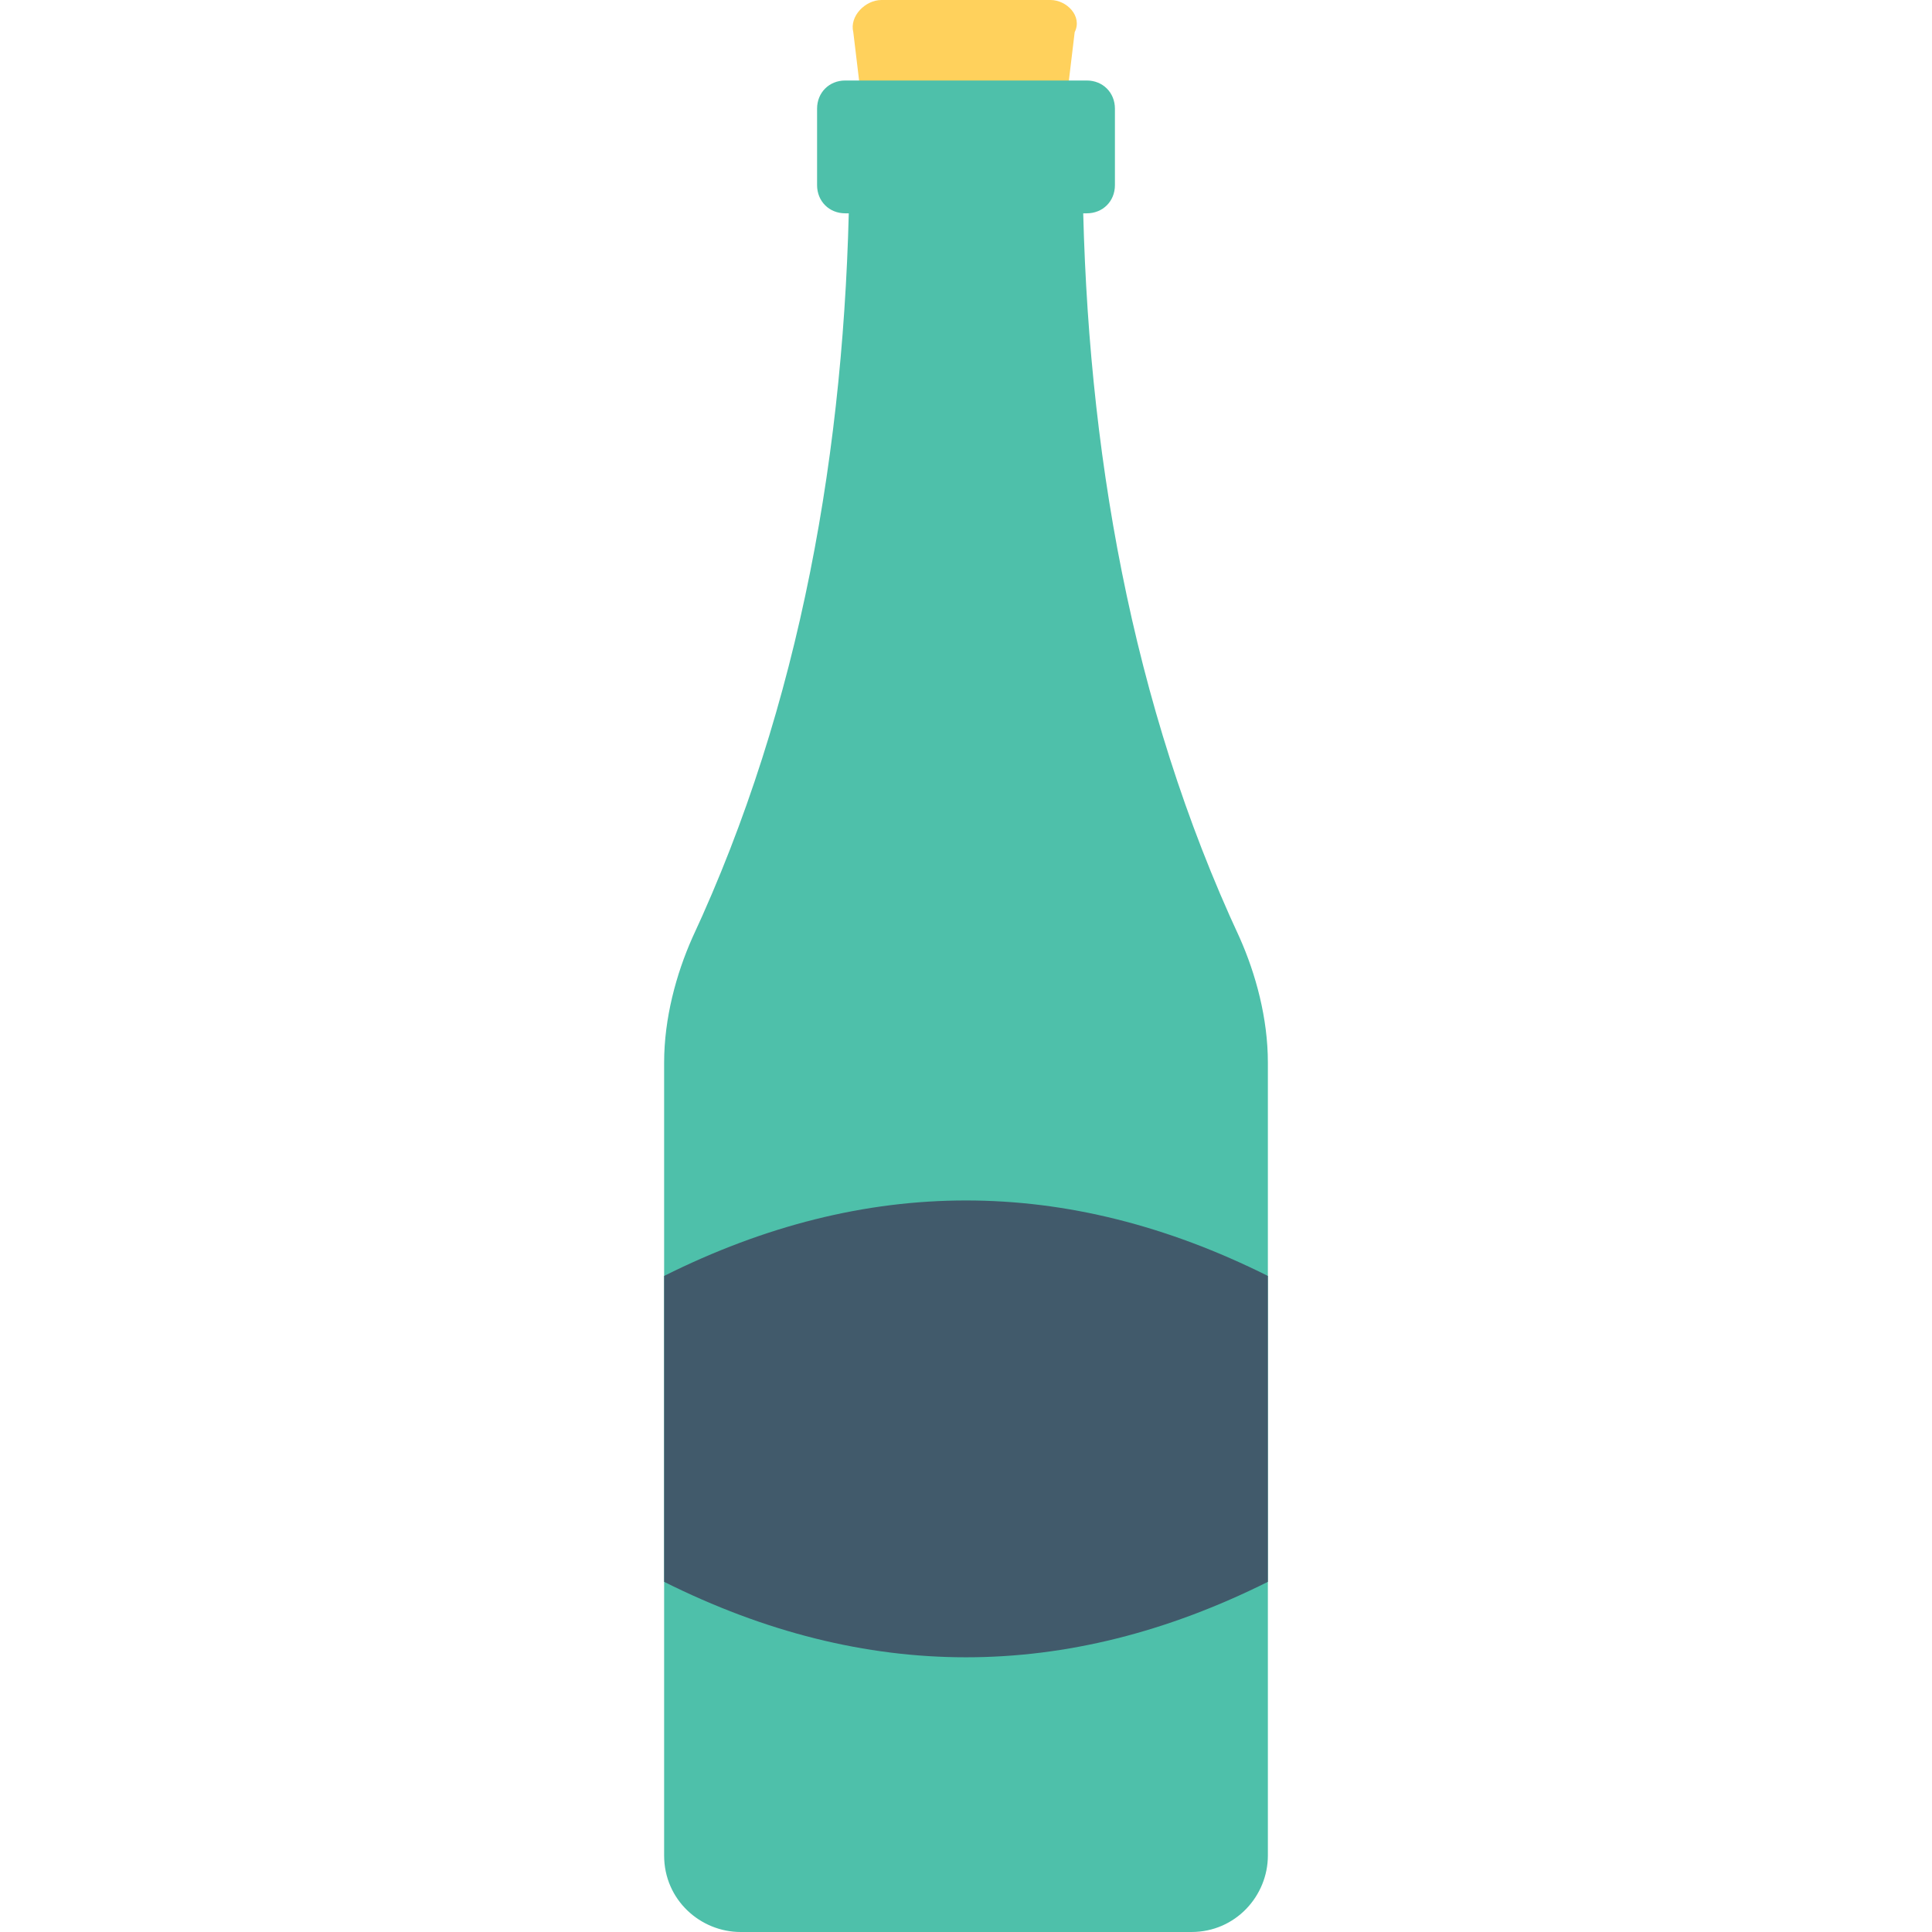 <?xml version="1.0" encoding="utf-8"?>
<!-- Generator: Adobe Illustrator 18.0.0, SVG Export Plug-In . SVG Version: 6.00 Build 0)  -->
<!DOCTYPE svg PUBLIC "-//W3C//DTD SVG 1.1//EN" "http://www.w3.org/Graphics/SVG/1.1/DTD/svg11.dtd">
<svg version="1.1" id="Layer_1" xmlns="http://www.w3.org/2000/svg" xmlns:xlink="http://www.w3.org/1999/xlink" x="0px" y="0px"
	 viewBox="0 0 48 48" enable-background="new 0 0 48 48" xml:space="preserve">
<g>
	<g>
		<path fill="#FFD15C" d="M26.1,0h-4.2c-0.4,0-0.8,0.4-0.7,0.8l0.6,5h4.3l0.6-5C26.9,0.4,26.5,0,26.1,0z"/>
		<g>
			<g>
				<g>
					<path fill="#4EC0AA" d="M30.8,23.3c-2.7-5.8-3.8-12.2-3.9-18.6h-5.8c-0.1,6.4-1.2,12.8-3.9,18.6c-0.4,0.9-0.7,2-0.7,3.1v19.7
						c0,1.1,0.9,1.9,1.9,1.9h11.2c1.1,0,1.9-0.9,1.9-1.9V26.4C31.5,25.3,31.2,24.2,30.8,23.3z"/>
				</g>
				<g>
					<path fill="#4EC0AA" d="M27,2l-6,0c-0.4,0-0.7,0.3-0.7,0.7v1.9c0,0.4,0.3,0.7,0.7,0.7h6c0.4,0,0.7-0.3,0.7-0.7V2.7
						C27.7,2.3,27.4,2,27,2z"/>
				</g>
			</g>
			<g>
				<path fill="#415A6B" d="M31.5,39.3c-5,2.5-10,2.5-15,0v-7.6c5-2.5,10-2.5,15,0V39.3z"/>
			</g>
		</g>
	</g>
</g>
</svg>
